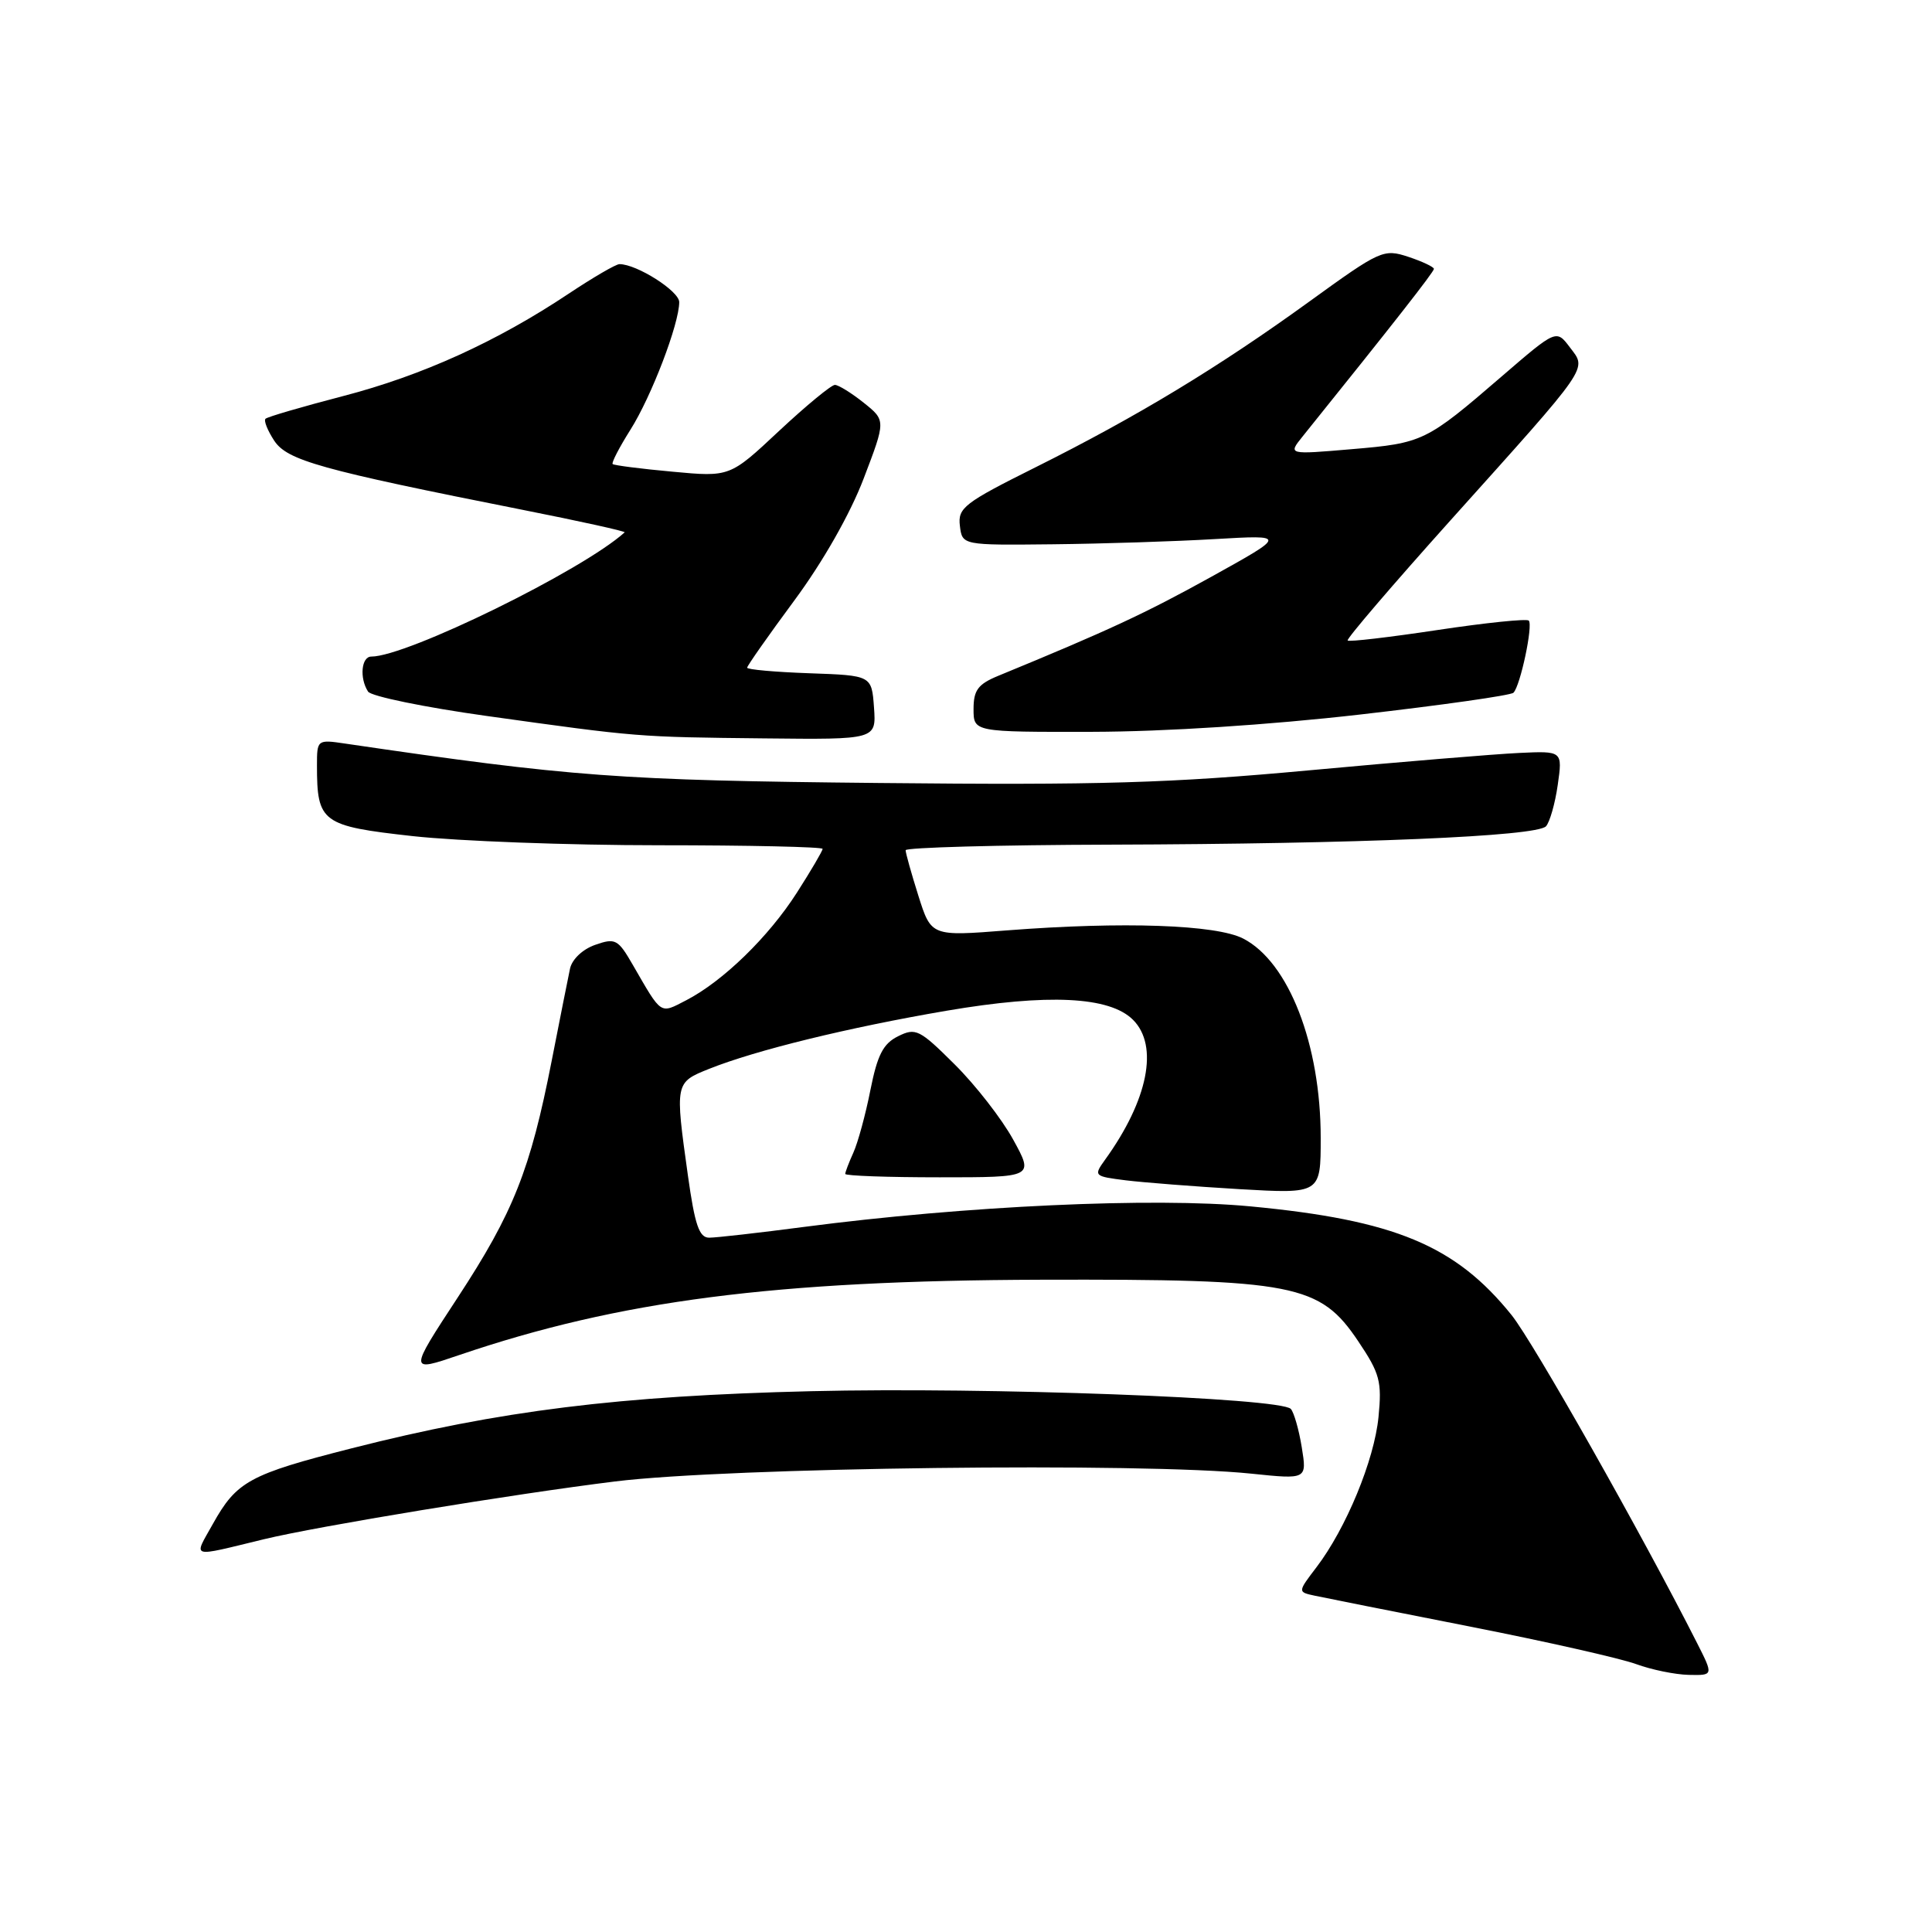 <?xml version="1.0" encoding="UTF-8" standalone="no"?>
<!DOCTYPE svg PUBLIC "-//W3C//DTD SVG 1.1//EN" "http://www.w3.org/Graphics/SVG/1.1/DTD/svg11.dtd" >
<svg xmlns="http://www.w3.org/2000/svg" xmlns:xlink="http://www.w3.org/1999/xlink" version="1.1" viewBox="0 0 256 256">
 <g >
 <path fill="currentColor"
d=" M 224.89 217.75 C 217.55 203.26 203.18 177.85 200.29 174.25 C 192.86 165.02 184.80 161.66 165.68 159.85 C 152.85 158.63 127.90 159.78 106.56 162.57 C 100.55 163.36 94.88 164.00 93.97 164.00 C 92.64 164.00 92.07 162.31 91.15 155.75 C 89.43 143.46 89.44 143.44 93.96 141.63 C 100.16 139.15 112.42 136.15 125.41 133.93 C 138.86 131.64 147.03 132.03 150.13 135.13 C 153.57 138.57 152.13 145.77 146.42 153.68 C 144.89 155.81 144.95 155.87 149.18 156.40 C 151.55 156.69 158.34 157.22 164.25 157.57 C 175.00 158.19 175.00 158.19 175.00 150.78 C 175.00 138.39 170.76 127.48 164.74 124.37 C 161.16 122.52 148.80 122.09 133.44 123.28 C 123.39 124.07 123.39 124.07 121.69 118.69 C 120.76 115.74 120.00 113.03 120.00 112.66 C 120.00 112.30 132.26 111.96 147.25 111.92 C 180.05 111.82 203.59 110.83 204.85 109.49 C 205.35 108.94 206.06 106.47 206.41 104.00 C 207.05 99.50 207.05 99.50 201.28 99.77 C 198.10 99.92 185.60 100.95 173.50 102.07 C 155.08 103.77 145.80 104.05 116.50 103.75 C 82.06 103.41 75.76 102.94 45.75 98.53 C 42.04 97.98 42.00 98.01 42.00 101.42 C 42.00 108.99 42.62 109.45 54.69 110.79 C 60.69 111.45 75.36 112.00 87.30 112.00 C 99.23 112.00 109.00 112.22 109.00 112.48 C 109.00 112.74 107.47 115.35 105.60 118.27 C 101.84 124.15 95.81 130.01 90.93 132.54 C 87.40 134.36 87.74 134.58 83.85 127.85 C 81.89 124.45 81.54 124.26 78.86 125.20 C 77.20 125.78 75.80 127.11 75.53 128.35 C 75.28 129.53 74.18 135.05 73.09 140.62 C 70.27 155.01 68.03 160.66 60.66 171.91 C 54.16 181.83 54.16 181.83 60.85 179.55 C 82.08 172.33 102.65 169.67 138.00 169.57 C 171.56 169.48 174.89 170.13 179.99 177.75 C 182.84 181.99 183.12 183.06 182.66 187.75 C 182.10 193.48 178.36 202.53 174.43 207.68 C 171.94 210.95 171.94 210.95 174.22 211.44 C 175.47 211.71 184.73 213.55 194.79 215.53 C 204.85 217.51 214.75 219.75 216.79 220.50 C 218.83 221.25 221.97 221.89 223.77 221.93 C 227.04 222.00 227.04 222.00 224.89 217.75 Z  M 35.00 203.95 C 42.12 202.23 67.92 197.98 81.50 196.30 C 96.59 194.43 151.41 193.76 165.84 195.27 C 173.18 196.03 173.18 196.03 172.49 191.77 C 172.11 189.42 171.45 187.14 171.04 186.69 C 169.66 185.22 130.85 183.78 107.50 184.34 C 82.03 184.95 66.24 186.91 46.63 191.90 C 33.03 195.36 31.36 196.28 28.20 201.94 C 25.63 206.55 25.01 206.37 35.00 203.95 Z  M 134.25 151.00 C 132.74 148.25 129.25 143.77 126.50 141.04 C 121.84 136.40 121.33 136.15 119.00 137.31 C 117.02 138.29 116.26 139.78 115.33 144.45 C 114.69 147.70 113.67 151.42 113.08 152.72 C 112.49 154.03 112.00 155.30 112.00 155.55 C 112.00 155.80 117.62 156.00 124.50 156.00 C 137.00 156.00 137.00 156.00 134.25 151.00 Z  M 115.81 93.75 C 115.50 89.50 115.50 89.50 107.25 89.21 C 102.71 89.05 99.00 88.72 99.00 88.47 C 99.00 88.23 101.81 84.22 105.25 79.57 C 109.05 74.43 112.65 68.10 114.44 63.41 C 117.38 55.71 117.38 55.71 114.44 53.36 C 112.82 52.07 111.11 51.01 110.63 51.00 C 110.15 51.00 106.82 53.75 103.23 57.10 C 96.71 63.21 96.71 63.21 89.10 62.50 C 84.92 62.12 81.36 61.66 81.18 61.49 C 81.00 61.33 82.06 59.28 83.53 56.95 C 86.32 52.54 90.00 42.90 90.00 40.03 C 90.00 38.57 84.38 35.00 82.08 35.00 C 81.61 35.00 78.59 36.76 75.36 38.91 C 65.80 45.28 55.93 49.76 45.47 52.48 C 40.06 53.89 35.42 55.24 35.18 55.49 C 34.93 55.74 35.45 57.03 36.32 58.37 C 38.05 61.01 42.37 62.22 69.27 67.56 C 76.84 69.06 82.92 70.40 82.77 70.54 C 77.18 75.59 53.92 87.00 49.20 87.00 C 47.88 87.00 47.61 89.85 48.77 91.64 C 49.17 92.26 56.25 93.72 64.50 94.87 C 84.62 97.68 84.40 97.66 101.31 97.84 C 116.11 98.00 116.11 98.00 115.81 93.75 Z  M 180.21 94.68 C 191.04 93.44 200.20 92.14 200.54 91.79 C 201.46 90.87 203.16 82.83 202.57 82.23 C 202.29 81.96 196.85 82.52 190.48 83.48 C 184.11 84.44 178.75 85.07 178.57 84.87 C 178.39 84.66 184.50 77.53 192.15 69.00 C 210.89 48.13 210.28 49.02 208.02 46.03 C 206.22 43.64 206.22 43.64 198.98 49.88 C 188.96 58.52 188.55 58.72 179.08 59.52 C 170.67 60.24 170.67 60.24 172.58 57.86 C 184.65 42.86 190.00 36.03 190.00 35.63 C 190.00 35.37 188.47 34.65 186.61 34.03 C 183.32 32.95 182.91 33.14 173.46 39.98 C 161.47 48.66 150.69 55.19 137.19 61.93 C 127.75 66.64 126.90 67.30 127.19 69.67 C 127.50 72.25 127.50 72.25 139.50 72.12 C 146.10 72.05 155.78 71.74 161.00 71.43 C 170.50 70.88 170.50 70.88 160.50 76.43 C 151.75 81.28 146.86 83.55 132.25 89.56 C 129.59 90.66 129.00 91.45 129.00 93.95 C 129.00 97.00 129.00 97.00 144.75 96.97 C 154.38 96.95 168.15 96.06 180.21 94.68 Z "/>
</g>
</svg>